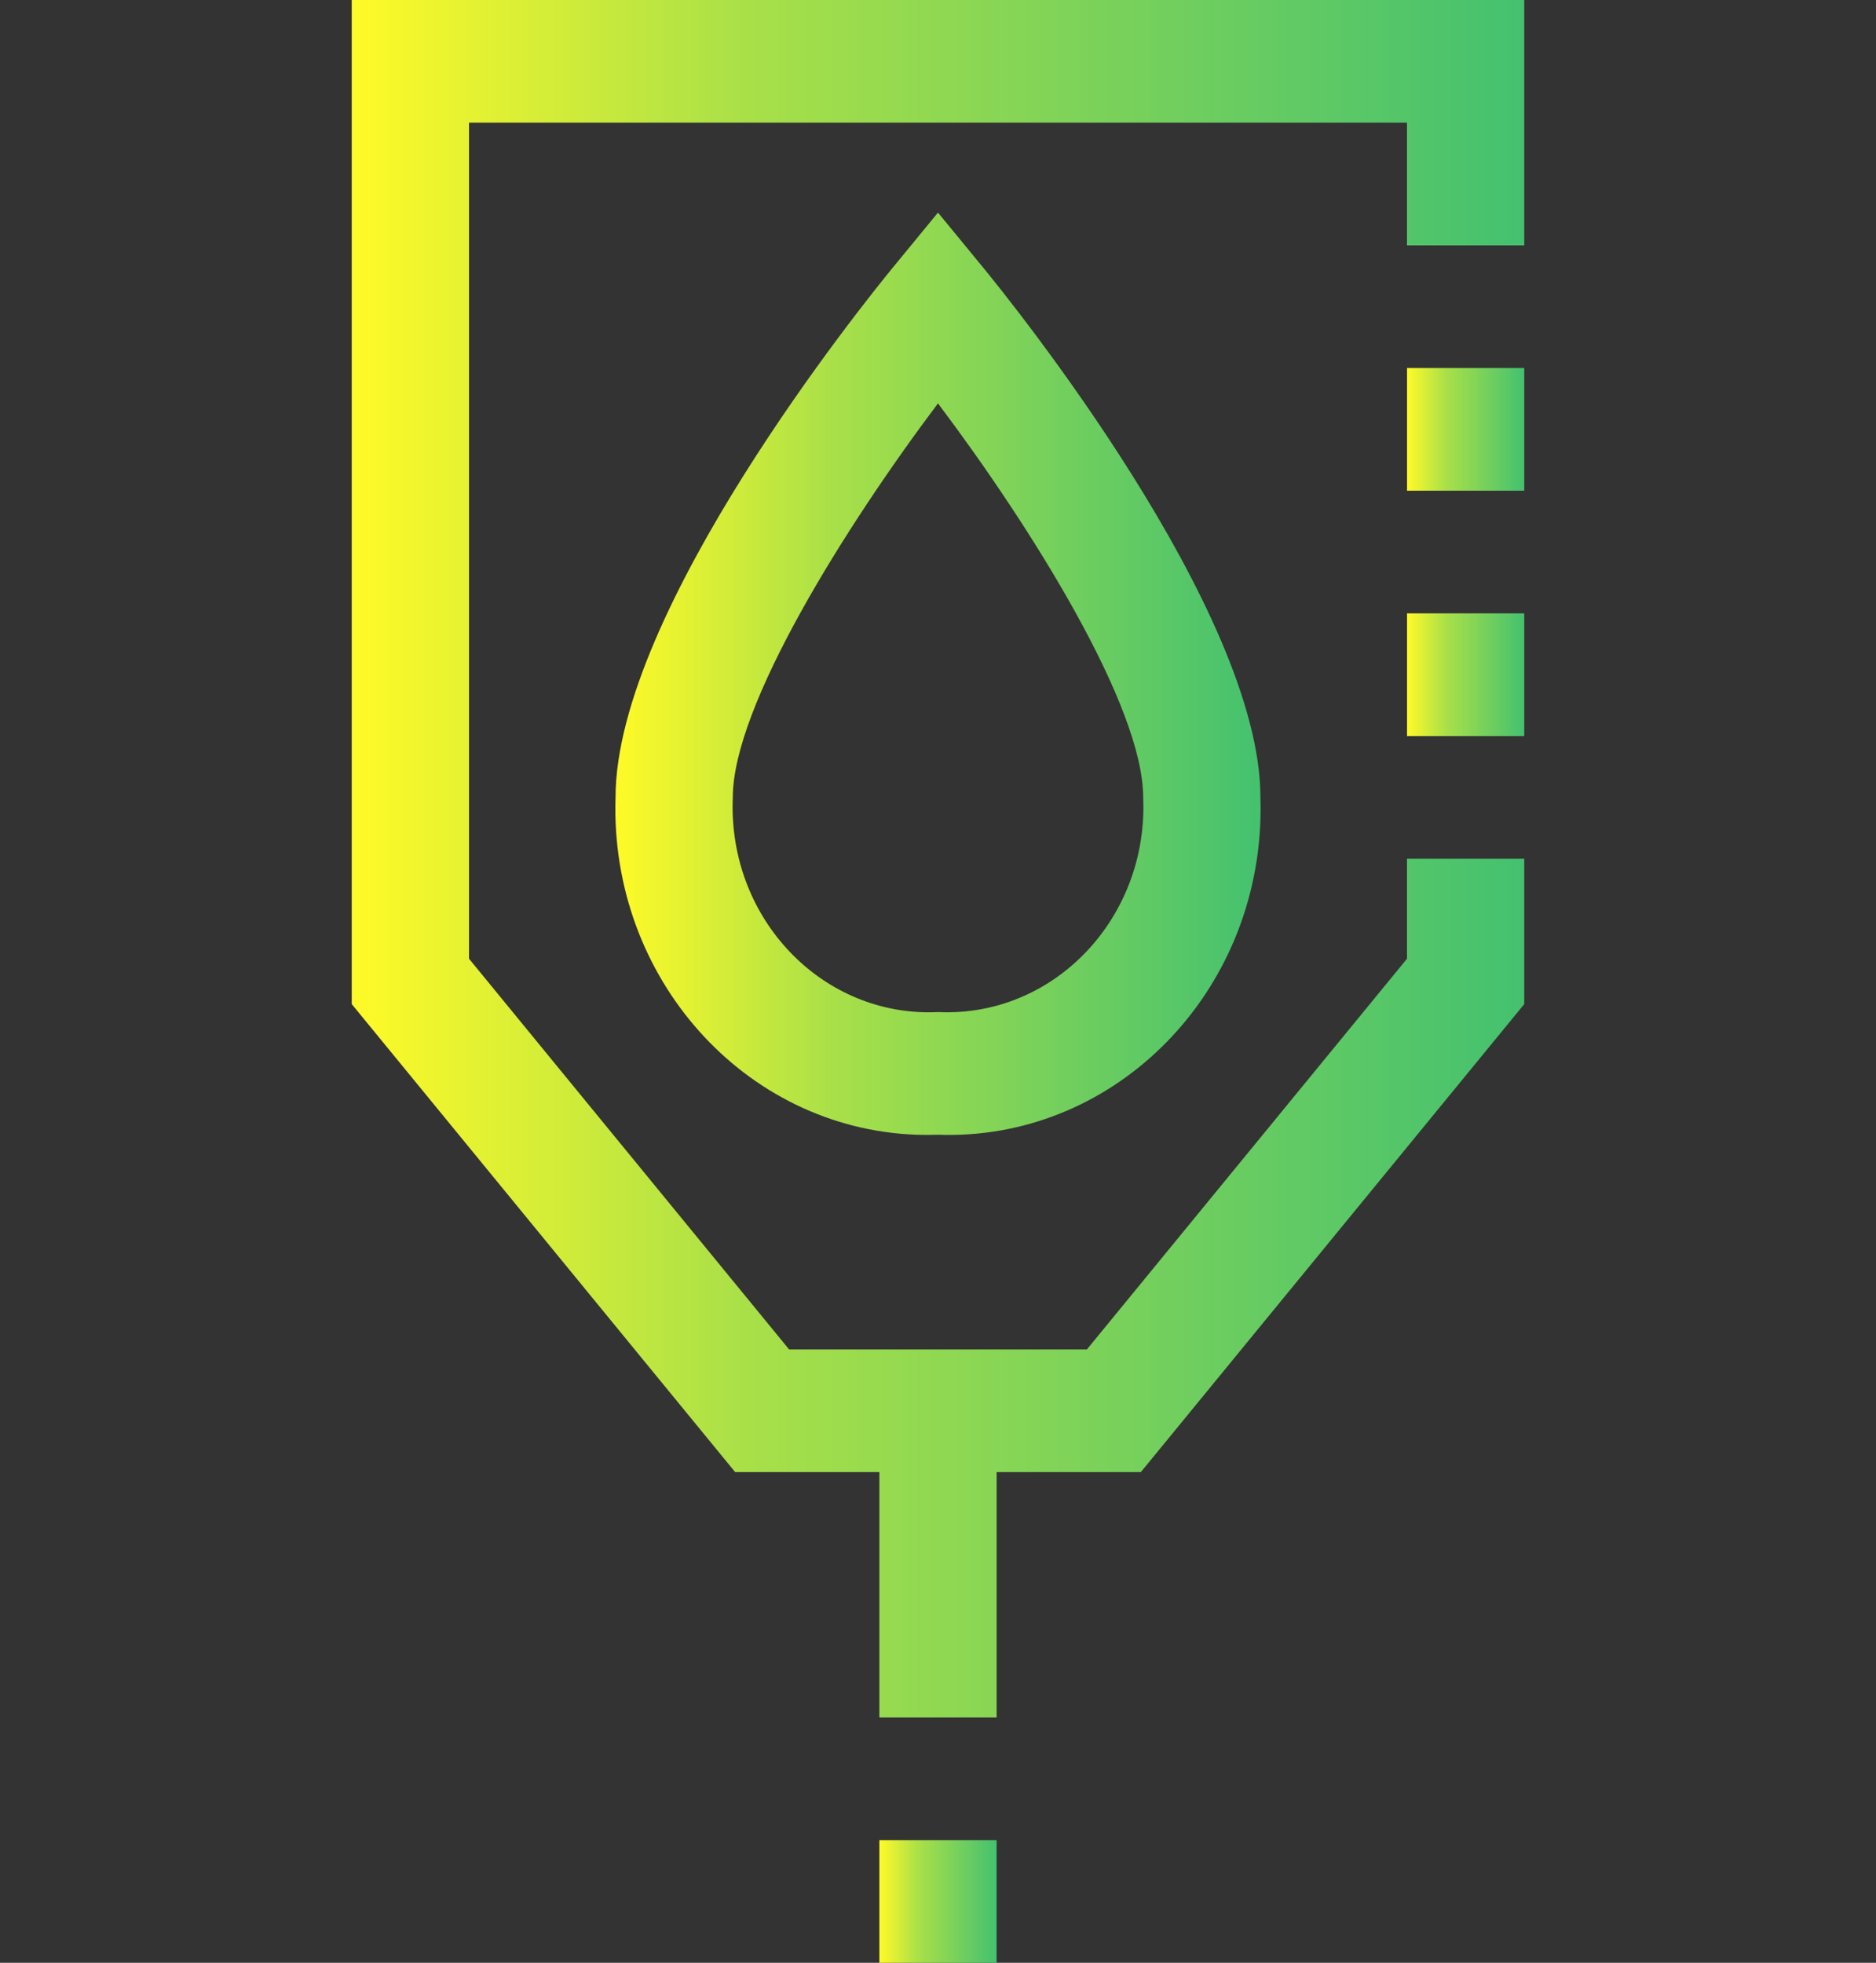 <svg width="108" height="113" viewBox="0 0 108 113" fill="none" xmlns="http://www.w3.org/2000/svg">
<rect x="0" y="0" width="108" height="113" fill="#333333" stroke="none"/>
<path d="M20.25 0V57.807L42.322 84.75H50.625V98.875H57.375V84.75H65.677L87.75 57.807V49.438H81V55.193L62.572 77.688H45.428L27 55.193V7.062H81V14.125H87.75V0H20.25Z" fill="url(#paint0_linear_2372_911)"/>
<path d="M57.375 105.938H50.625V113H57.375V105.938Z" fill="url(#paint1_linear_2372_911)"/>
<path d="M87.75 21.188H81V28.25H87.75V21.188Z" fill="url(#paint2_linear_2372_911)"/>
<path d="M87.75 35.312H81V42.375H87.75V35.312Z" fill="url(#paint3_linear_2372_911)"/>
<path d="M53.999 12.239L51.438 15.357C49.801 17.349 35.437 35.157 35.437 45.906C35.095 56.276 42.852 64.971 52.763 65.328C53.175 65.343 53.587 65.343 53.999 65.328C63.91 65.685 72.22 57.569 72.562 47.2C72.576 46.769 72.576 46.337 72.562 45.906C72.562 35.157 58.198 17.349 56.561 15.357L53.999 12.239ZM55.05 58.266C54.7 58.283 54.349 58.283 53.999 58.266C47.765 58.569 42.477 53.528 42.187 47.005C42.17 46.639 42.17 46.273 42.187 45.906C42.187 40.648 48.653 30.334 53.999 23.222C59.349 30.326 65.812 40.638 65.812 45.906C66.102 52.429 61.283 57.962 55.05 58.266Z" fill="url(#paint4_linear_2372_911)"/>
<defs>
<linearGradient id="paint0_linear_2372_911" x1="20.25" y1="49.438" x2="87.75" y2="49.438" gradientUnits="userSpaceOnUse">
<stop stop-color="#FFFA27"/>
<stop offset="0.334" stop-color="#A9E048"/>
<stop offset="1" stop-color="#44C16F"/>
</linearGradient>
<linearGradient id="paint1_linear_2372_911" x1="50.625" y1="109.469" x2="57.375" y2="109.469" gradientUnits="userSpaceOnUse">
<stop stop-color="#FFFA27"/>
<stop offset="0.334" stop-color="#A9E048"/>
<stop offset="1" stop-color="#44C16F"/>
</linearGradient>
<linearGradient id="paint2_linear_2372_911" x1="81" y1="24.719" x2="87.75" y2="24.719" gradientUnits="userSpaceOnUse">
<stop stop-color="#FFFA27"/>
<stop offset="0.334" stop-color="#A9E048"/>
<stop offset="1" stop-color="#44C16F"/>
</linearGradient>
<linearGradient id="paint3_linear_2372_911" x1="81" y1="38.844" x2="87.75" y2="38.844" gradientUnits="userSpaceOnUse">
<stop stop-color="#FFFA27"/>
<stop offset="0.334" stop-color="#A9E048"/>
<stop offset="1" stop-color="#44C16F"/>
</linearGradient>
<linearGradient id="paint4_linear_2372_911" x1="35.426" y1="38.789" x2="72.572" y2="38.789" gradientUnits="userSpaceOnUse">
<stop stop-color="#FFFA27"/>
<stop offset="0.334" stop-color="#A9E048"/>
<stop offset="1" stop-color="#44C16F"/>
</linearGradient>
</defs>
</svg>

